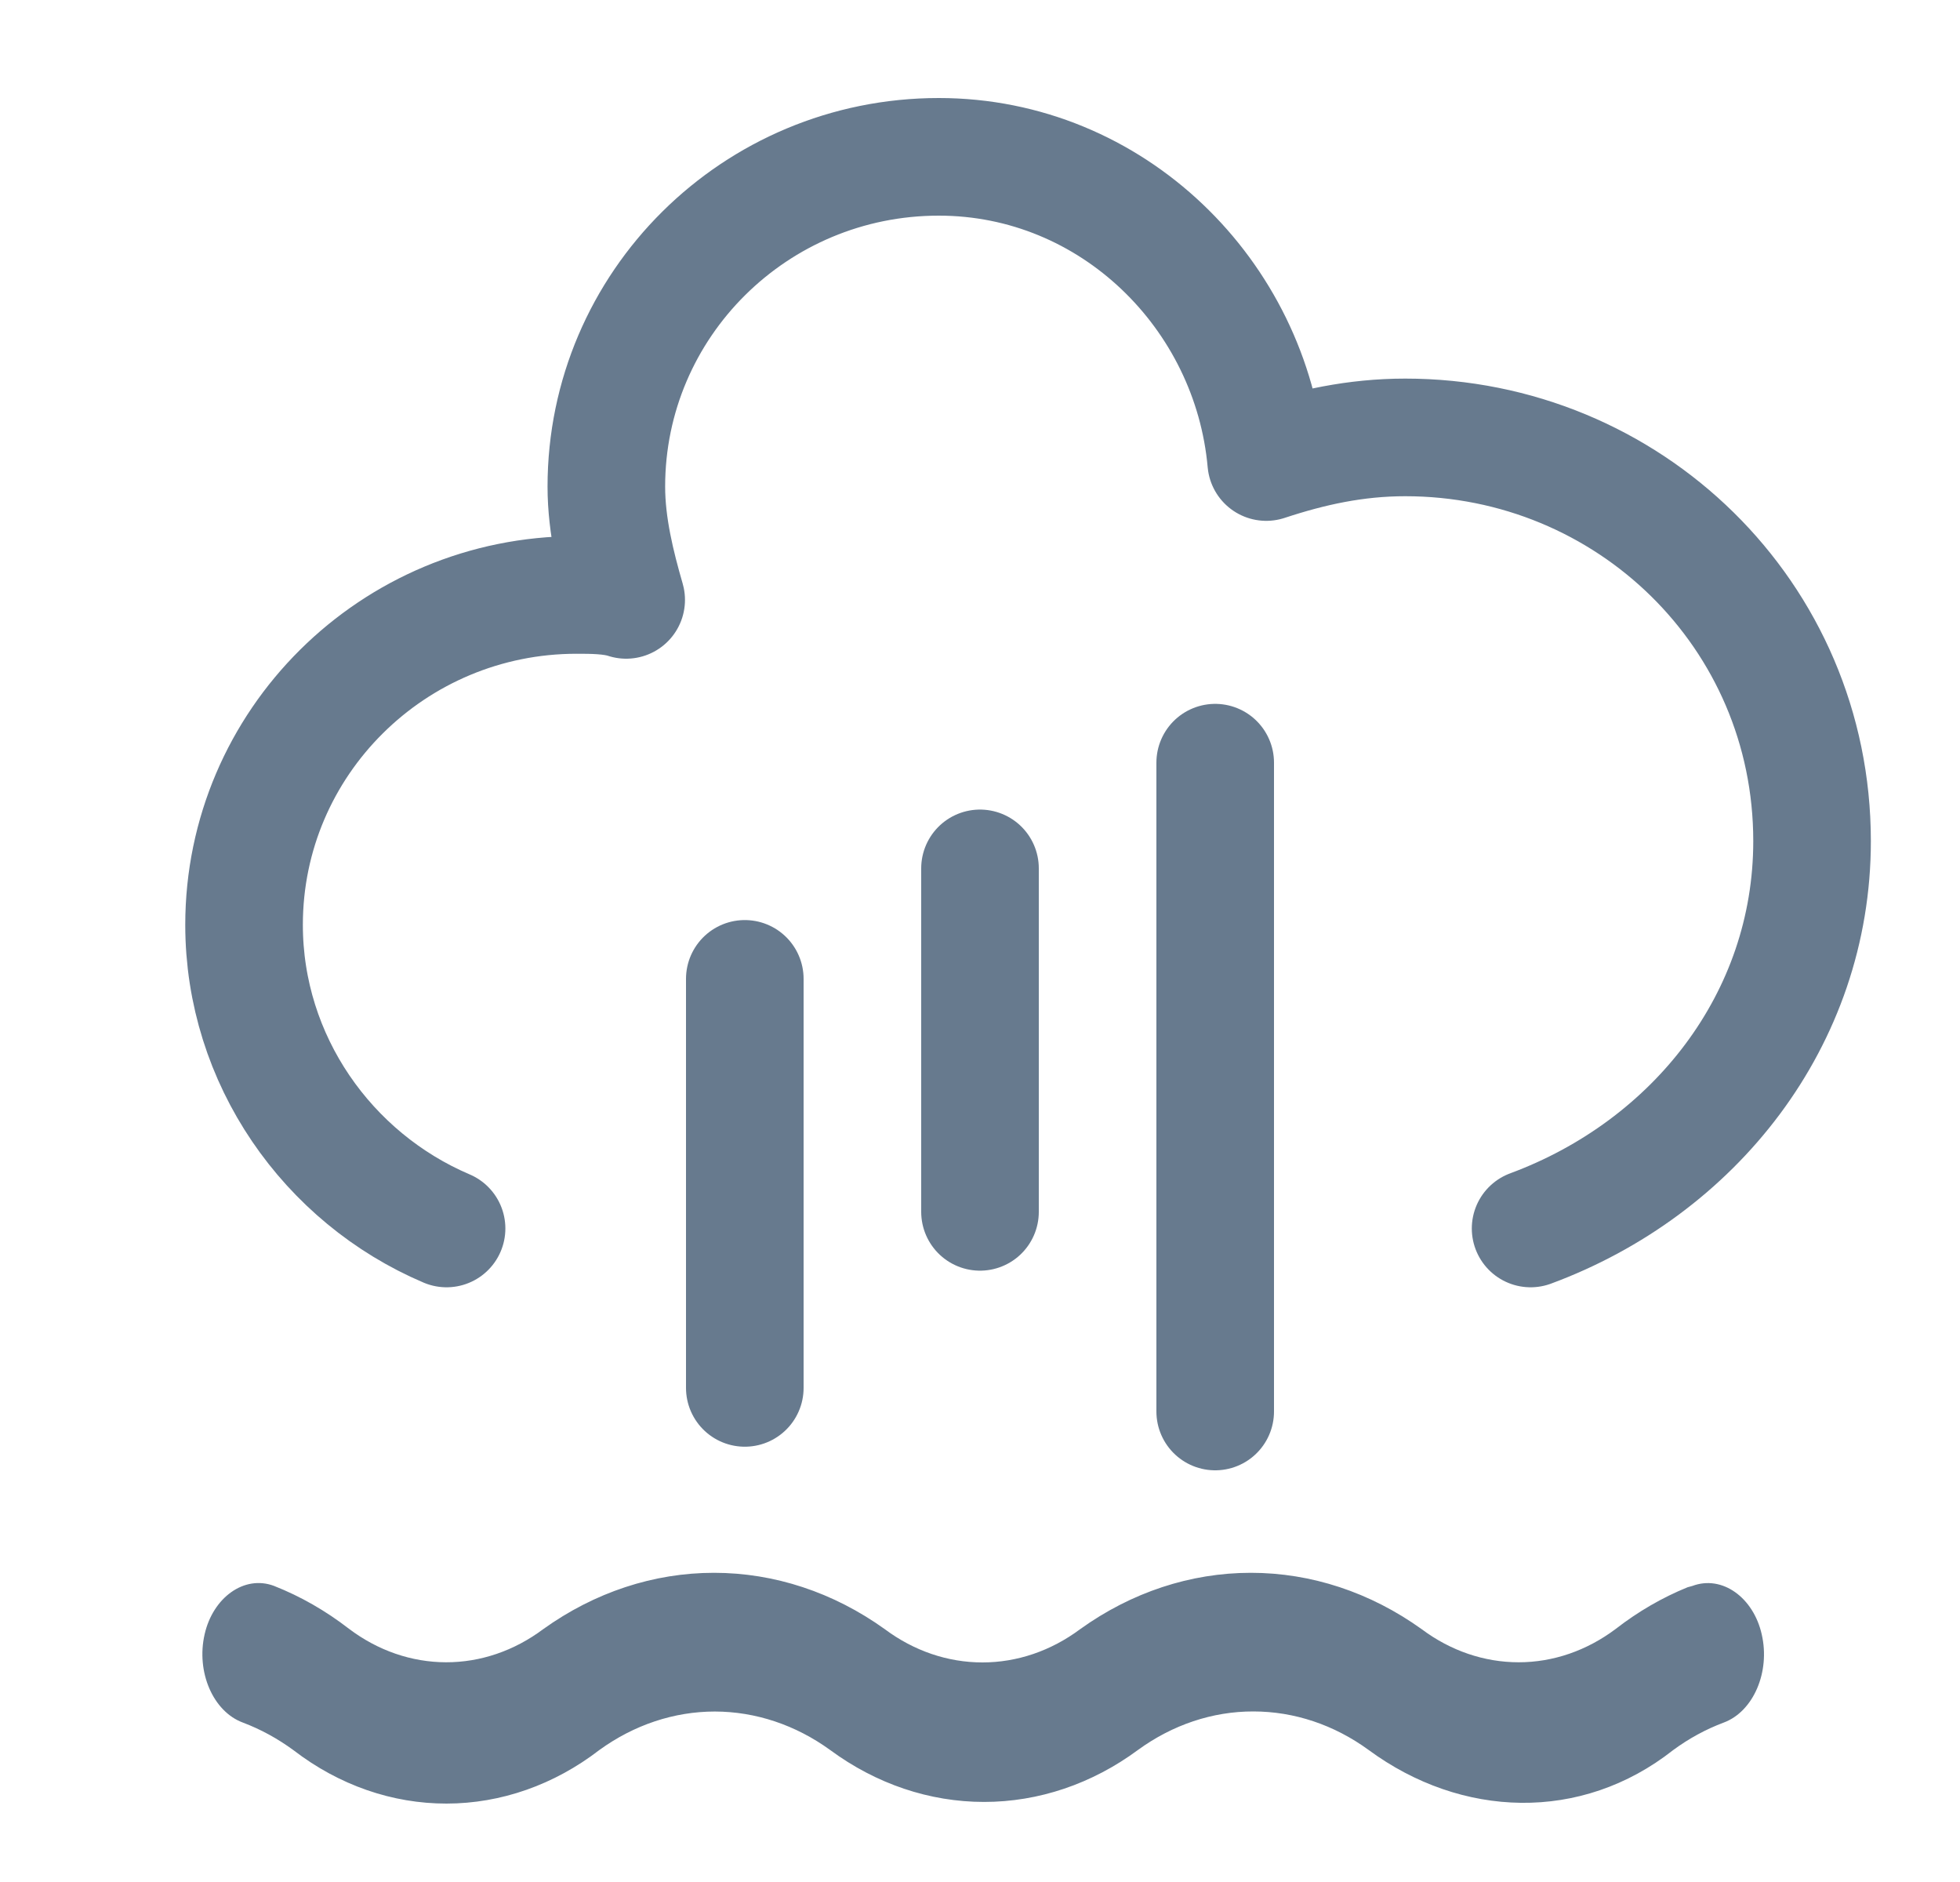<svg width="25" height="24" viewBox="0 0 25 24" fill="none" xmlns="http://www.w3.org/2000/svg">
<path d="M19.523 15.666C21.61 14.894 23.113 13.002 23.113 10.726C23.113 7.839 20.772 5.578 17.924 5.578C17.291 5.578 16.721 5.704 16.151 5.892C15.961 3.758 14.189 2 11.974 2C9.632 2 7.734 3.883 7.734 6.206C7.734 6.709 7.86 7.211 7.987 7.65C7.797 7.587 7.544 7.587 7.354 7.587C5.012 7.587 3.113 9.471 3.113 11.794C3.113 13.517 4.18 15.021 5.696 15.666" stroke="#677A8E" stroke-width="1.5" stroke-linecap="round" stroke-linejoin="round"/>
<path d="M9.5 12.483V17.699M15.5 9.726V18M12.5 11.074V15.454" stroke="#677A8E" stroke-width="1.5" stroke-linecap="round" stroke-linejoin="round"/>
<path d="M22.471 20.842C22.582 21.322 22.364 21.827 21.986 21.967C21.759 22.052 21.542 22.17 21.341 22.318C20.167 23.243 18.639 23.186 17.458 22.317C17.017 21.995 16.507 21.825 15.987 21.825C15.466 21.824 14.956 21.995 14.515 22.316C13.929 22.749 13.248 22.979 12.552 22.979C11.857 22.979 11.176 22.75 10.589 22.317C10.148 21.997 9.638 21.827 9.118 21.826C8.598 21.826 8.088 21.996 7.646 22.316C7.069 22.761 6.39 22.999 5.697 23C5.003 23.001 4.324 22.765 3.746 22.321C3.543 22.172 3.326 22.053 3.098 21.967C2.717 21.826 2.5 21.321 2.61 20.841C2.716 20.374 3.114 20.081 3.495 20.224C3.833 20.357 4.154 20.541 4.45 20.77C4.819 21.049 5.249 21.197 5.689 21.198C6.128 21.199 6.559 21.052 6.928 20.776C7.583 20.306 8.337 20.057 9.107 20.057C9.877 20.057 10.631 20.306 11.286 20.776C11.657 21.053 12.089 21.2 12.531 21.2C12.973 21.2 13.405 21.053 13.777 20.776C14.431 20.306 15.185 20.057 15.955 20.057C16.725 20.057 17.479 20.306 18.134 20.776C18.503 21.052 18.932 21.198 19.371 21.198C19.81 21.198 20.239 21.05 20.607 20.774C20.893 20.552 21.201 20.373 21.526 20.241L21.585 20.225C21.967 20.081 22.366 20.374 22.471 20.842Z" fill="#677A8E"/>
</svg>
